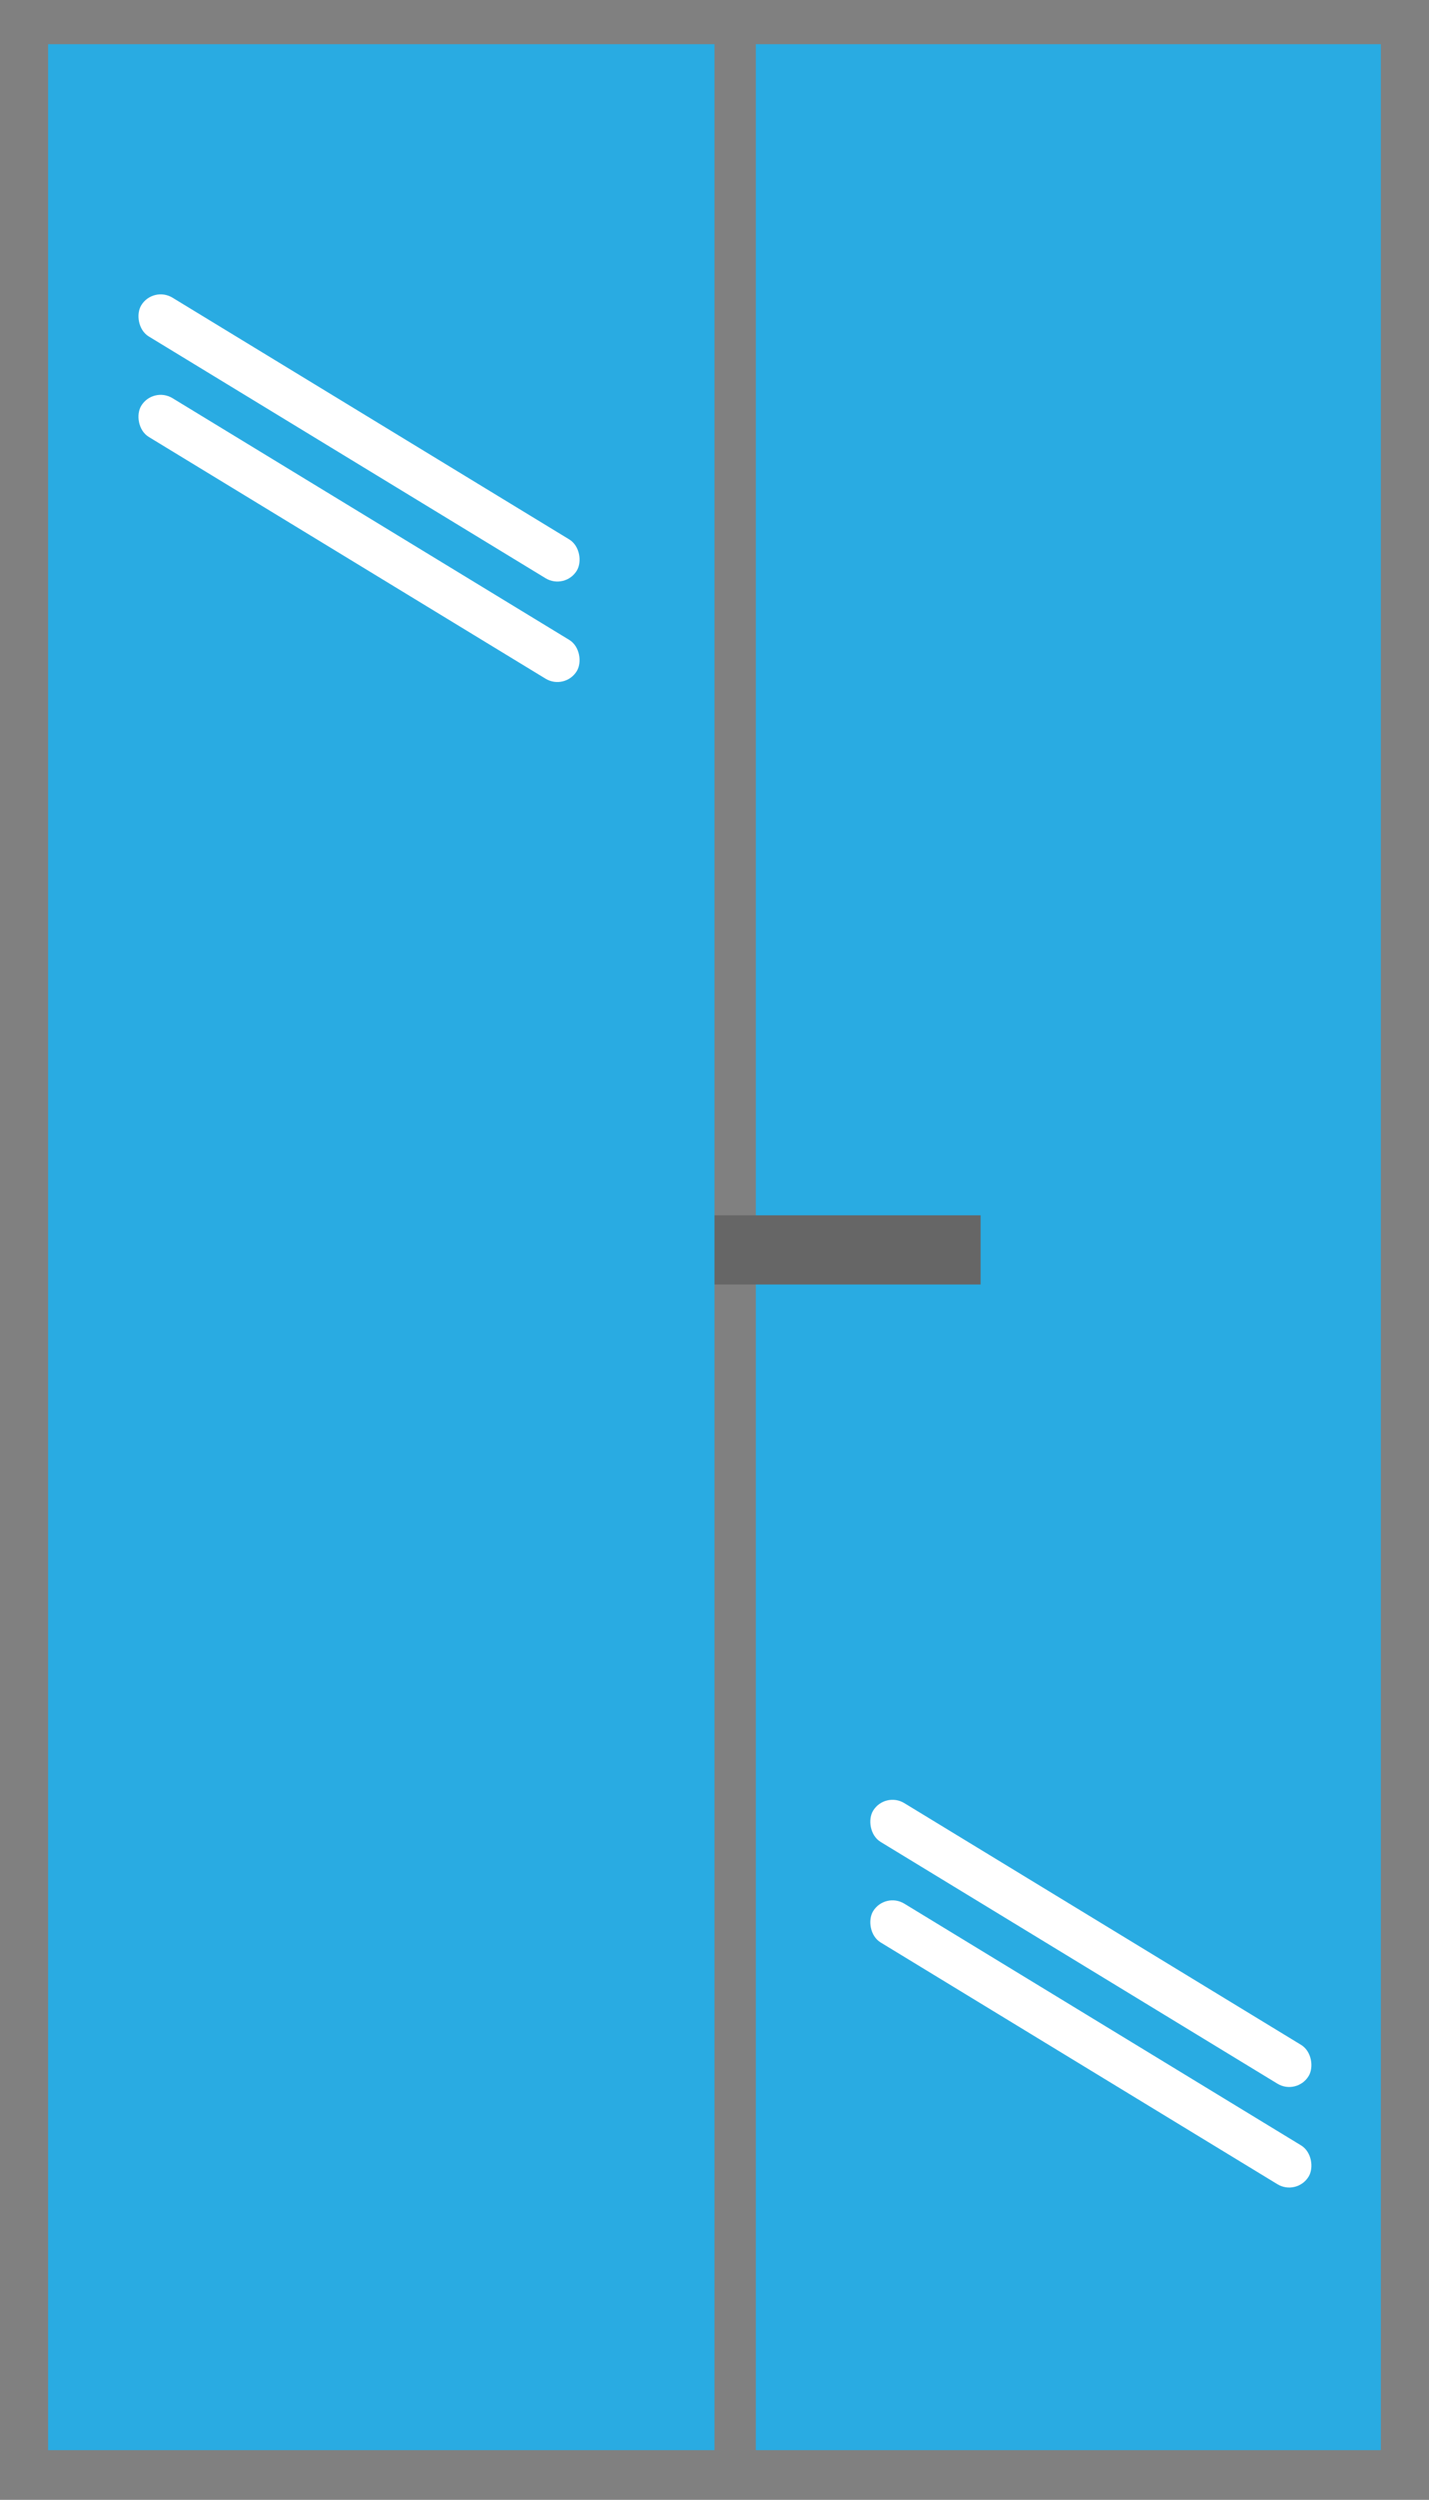 <?xml version="1.0" encoding="UTF-8"?>
<svg id="Ebene_2" data-name="Ebene 2" xmlns="http://www.w3.org/2000/svg" viewBox="0 0 487.03 851.86">
  <defs>
    <style>
      .cls-1 {
        fill: #fff;
      }

      .cls-2 {
        fill: #666;
      }

      .cls-3 {
        fill: gray;
      }

      .cls-4 {
        fill: #29abe2;
      }
    </style>
  </defs>
  <rect class="cls-3" width="487.03" height="851.86"/>
  <rect class="cls-4" x="16.4" y="15.06" width="227.11" height="819.87"/>
  <rect class="cls-4" x="257.6" y="15.06" width="213.02" height="819.87"/>
  <rect class="cls-2" x="277.08" y="380.58" width="23.57" height="90.7" transform="translate(-137.07 714.79) rotate(-90)"/>
  <rect class="cls-1" x="35.44" y="141.5" width="173.81" height="15.49" rx="7.74" ry="7.74" transform="translate(95.53 -41.87) rotate(31.35)"/>
  <rect class="cls-1" x="35.44" y="175.74" width="173.81" height="15.49" rx="7.74" ry="7.74" transform="translate(113.34 -36.87) rotate(31.35)"/>
  <rect class="cls-1" x="284.81" y="654.5" width="173.81" height="15.49" rx="7.74" ry="7.74" transform="translate(398.88 -96.71) rotate(31.35)"/>
  <rect class="cls-1" x="284.81" y="688.75" width="173.81" height="15.49" rx="7.74" ry="7.74" transform="translate(416.7 -91.7) rotate(31.35)"/>
</svg>